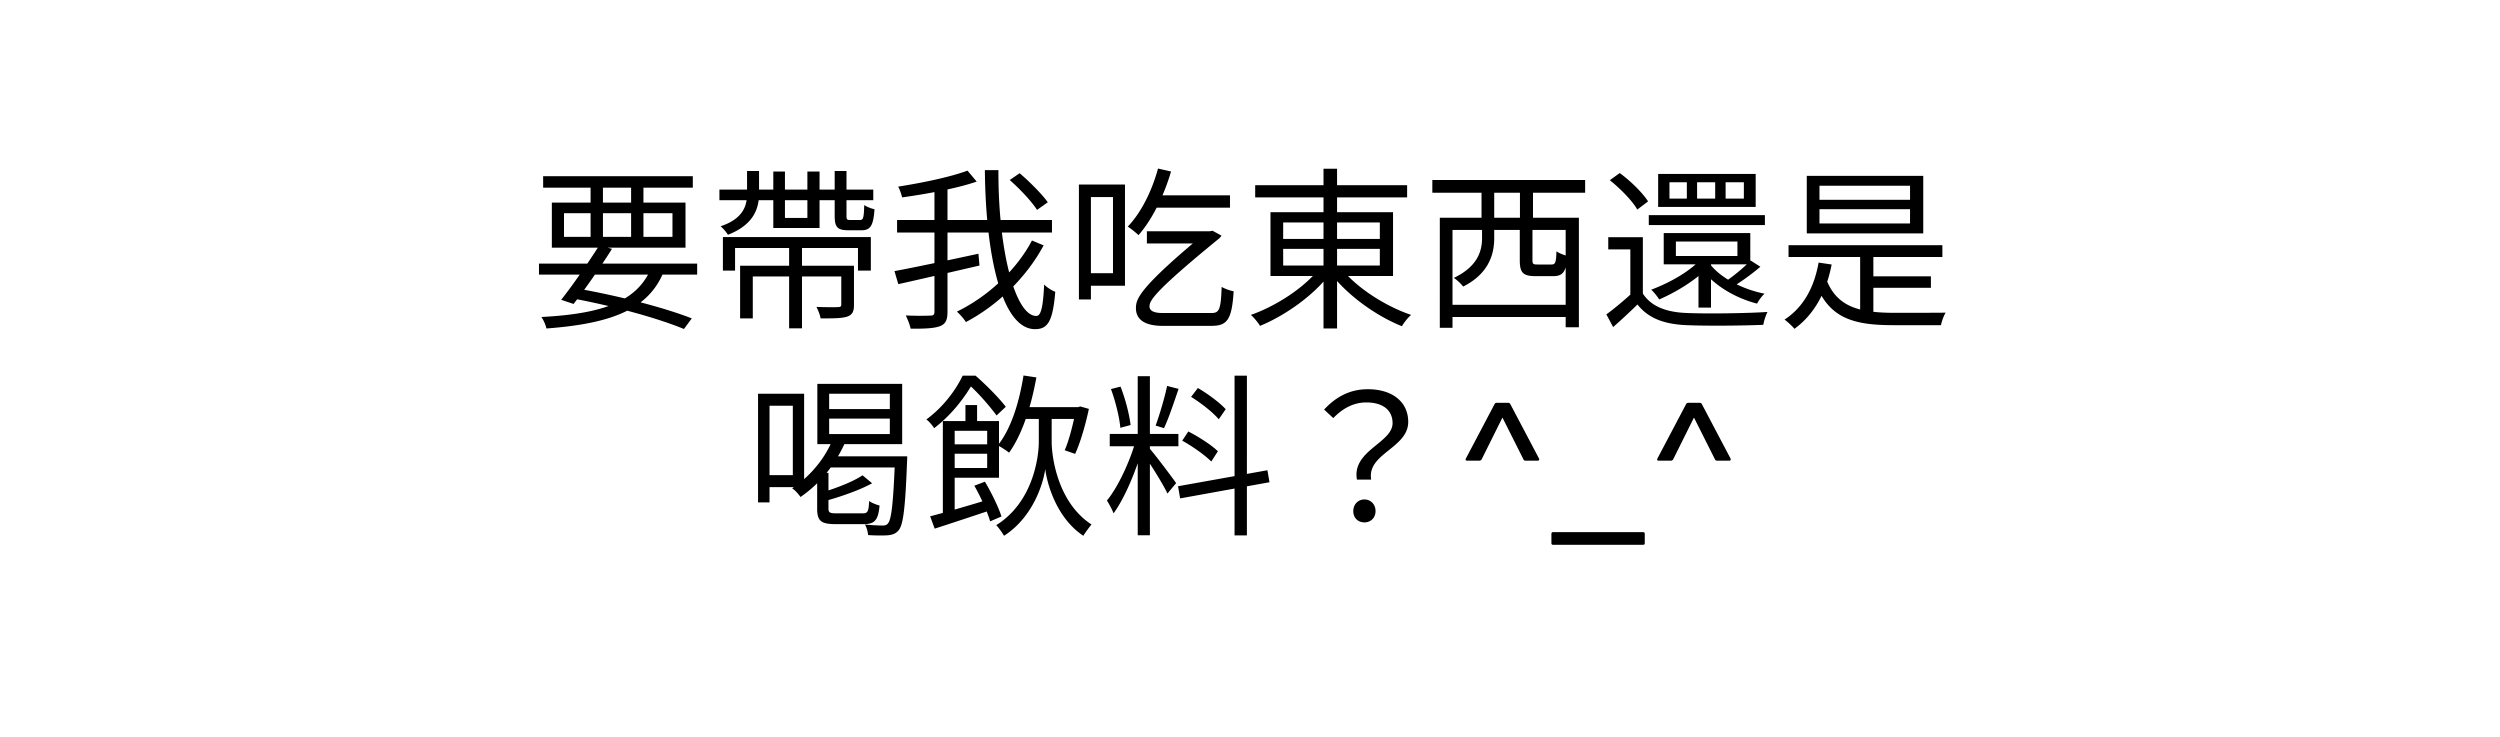<svg xmlns="http://www.w3.org/2000/svg" width="302" height="89" fill="none" viewBox="0 0 302 89">
  <g filter="url(#a)">
    <rect width="268" height="61" x="16" y="12" fill="#fff" rx="16"/>
    <path fill="#000" d="M65.108 29.847h19.11v1.323h-19.11v-1.323Zm.504-10.563h18.08v1.386h-18.08v-1.386Zm6.782 8.358 1.533.42c-1.365 2.184-3.297 4.935-4.64 6.657l-1.492-.504c1.344-1.701 3.297-4.515 4.6-6.573Zm6.3 2.667 1.513.441c-1.848 4.62-6.322 6.342-14.197 6.93a4.352 4.352 0 0 0-.609-1.386c7.498-.399 11.614-1.89 13.294-5.985Zm-9.764 3.696.797-1.155c5.188.924 10.584 2.331 13.84 3.612l-.945 1.281c-3.213-1.323-8.359-2.751-13.692-3.738Zm2.414-14.196h1.492v7.329h-1.492v-7.329Zm4.894 0h1.49v7.329h-1.49v-7.329Zm-8.106 3.948v2.856h13.103v-2.856H68.133Zm-1.47-1.281H82.81v5.439H66.663v-5.439Zm20.663 4.158h17.872v4.053h-1.554v-2.73H88.796v2.73h-1.47v-4.053Zm6.09-7.917h1.407v5.607h2.71v-5.607h1.47v6.825h-5.587v-6.825Zm-6.51 2.184h18.586v1.281H86.906v-1.281Zm13.924-2.247h1.428v5.397c0 .462.063.525.441.525h1.197c.378 0 .462-.231.504-1.806.294.21.84.42 1.239.504-.126 1.995-.504 2.541-1.554 2.541h-1.596c-1.344 0-1.659-.378-1.659-1.764v-5.397Zm-10.584 0h1.448v2.73c0 1.701-.567 3.738-3.758 4.977a5.094 5.094 0 0 0-.883-1.029c2.856-.945 3.192-2.646 3.192-3.948v-2.73Zm5.081 9.072h1.555v9.933h-1.555v-9.933Zm-5.921 2.373h12.81v1.302H90.937v5.061h-1.532v-6.363Zm12.222 0h1.533v4.704c0 .756-.147 1.197-.777 1.428-.651.231-1.659.231-3.255.231-.064-.42-.294-.987-.504-1.386 1.197.042 2.31.042 2.604.021.315 0 .399-.084.399-.315v-4.683Zm20.348-10.353 1.197-.819c1.239 1.05 2.709 2.541 3.402 3.507l-1.302.924c-.63-1.008-2.058-2.52-3.297-3.612Zm-13.608 4.83h18.711v1.512h-18.711v-1.512Zm-.315 6.174c2.499-.462 6.447-1.302 10.143-2.1l.126 1.428c-3.444.798-7.161 1.659-9.807 2.247l-.462-1.575Zm4.83-10.248h1.575v15.162c0 1.029-.252 1.491-.924 1.743s-1.785.315-3.528.294c-.084-.42-.357-1.134-.588-1.596a35.63 35.63 0 0 0 2.961.021c.378 0 .504-.105.504-.483V20.502Zm3.99-1.89 1.113 1.323c-2.436.84-6.006 1.491-9.009 1.911-.084-.357-.273-.945-.483-1.302 2.961-.462 6.363-1.176 8.379-1.932Zm2.1-.063h1.638c-.042 9.639 2.016 17.619 4.578 17.619.567 0 .819-1.092.945-3.801.336.357.903.714 1.344.882-.294 3.486-.861 4.515-2.436 4.515-4.116 0-5.985-9.219-6.069-19.215Zm5.691 8.505 1.407.588c-2.058 3.843-5.523 7.224-9.387 9.261-.252-.399-.693-.903-1.092-1.26 3.738-1.806 7.203-5.04 9.072-8.589Zm6.468-6.762h4.767v12.222h-4.767v-1.512h3.318v-9.198h-3.318v-1.512Zm-.798 0h1.449v13.881h-1.449V20.292Zm8.673 1.302h9.576v1.491h-9.576v-1.491Zm-.462 4.347h7.539v1.47h-7.539v-1.47Zm1.344-7.581 1.575.357c-.882 3.003-2.31 5.838-3.927 7.686-.294-.273-.924-.798-1.302-1.029 1.617-1.68 2.919-4.305 3.654-7.014Zm5.964 7.581h.252l.378-.063 1.071.588c-.063.105-.147.21-.252.315-7.896 6.447-8.442 7.539-8.442 8.232 0 .567.609.798 1.554.798h5.943c.903 0 1.134-.378 1.218-3.15.42.231.987.441 1.449.525-.21 3.591-.861 4.179-2.751 4.179h-5.796c-2.247 0-3.255-.798-3.255-2.142 0-1.113.357-2.457 8.631-9.282Zm5.775-5.565h18.354v1.47h-18.354v-1.47Zm8.253-1.995h1.638V37.68h-1.638V18.381Zm-.483 12.033 1.323.588c-1.974 2.646-5.439 5.103-8.505 6.363-.252-.399-.735-1.008-1.113-1.323 3.066-1.071 6.51-3.318 8.295-5.628Zm2.646.021c1.806 2.31 5.313 4.557 8.421 5.607-.378.315-.861.924-1.113 1.365-3.108-1.239-6.615-3.759-8.589-6.384l1.281-.588Zm-7.035-2.373v2.016h11.676v-2.016h-11.676Zm0-3.192v1.995h11.676V24.87h-11.676Zm-1.533-1.239h14.805v7.707h-14.805v-7.707Zm21.484 11.193h14.868v1.47h-14.868v-1.47Zm-1.029-10.521h16.8v13.23h-1.596v-11.76h-13.671v11.823h-1.533V24.303Zm9.66.672h1.533v4.452c0 .462.084.525.609.525h1.68c.462 0 .567-.189.609-1.596.294.231.924.462 1.344.567-.168 1.953-.588 2.436-1.764 2.436h-2.079c-1.554 0-1.932-.42-1.932-1.932v-4.452Zm-10.563-5.229h18.459v1.533h-18.459v-1.533Zm5.943 1.029h1.533v4.368h-1.533v-4.368Zm4.641 0h1.575v4.368h-1.575v-4.368Zm-4.578 3.948h1.47v2.058c0 1.974-.693 4.305-3.759 5.838-.21-.315-.798-.84-1.113-1.05 2.877-1.386 3.402-3.234 3.402-4.83v-2.016Zm19.425 1.932v7.434h-1.512v-5.964h-2.667v-1.47h4.179Zm0 6.804c.987 1.554 2.835 2.268 5.334 2.352 2.331.105 7.182.042 9.723-.126-.189.357-.441 1.092-.504 1.554-2.373.105-6.867.147-9.219.042-2.772-.105-4.683-.84-5.985-2.499a76.254 76.254 0 0 1-2.94 2.73l-.819-1.533c.924-.672 2.058-1.617 3.045-2.52h1.365Zm-3.99-13.692 1.197-.861c1.302.945 2.772 2.394 3.423 3.423l-1.302.987c-.588-1.05-2.037-2.52-3.318-3.549Zm4.704 4.221H213.2v1.197h-14.028v-1.197Zm3.276 3.192v1.743h7.434V27.18h-7.434Zm-1.47-1.029h10.458v3.78h-10.458v-3.78Zm4.682 2.94 1.345.483c-1.575 1.911-4.2 3.57-6.573 4.599-.189-.315-.651-.903-.966-1.176 2.331-.882 4.809-2.268 6.194-3.906Zm5.818.378 1.176.756a27.616 27.616 0 0 1-3.255 2.373l-.882-.651c.945-.63 2.247-1.722 2.961-2.478Zm-4.935.399c1.281 1.701 3.906 3.066 6.615 3.612-.315.273-.714.819-.903 1.197-2.793-.714-5.46-2.373-6.867-4.431l1.155-.378Zm1.911-9.849v1.974h2.205v-1.974h-2.205Zm-3.444 0v1.974h2.184v-1.974h-2.184Zm-3.339 0v1.974h2.1v-1.974h-2.1Zm-1.365-1.008h11.781v3.99h-11.781v-3.99Zm4.871 10.353h1.513v5.796h-1.513v-5.796Zm10.878-1.743h18.585v1.428h-18.585v-1.428Zm9.345 3.759h7.854v1.386H225.4V31.38Zm-.693-3.129h1.596v7.959h-1.596v-7.959Zm-4.116 3.423c1.281 3.444 4.053 4.095 8.169 4.116.798 0 5.187 0 6.279-.021-.231.357-.483 1.05-.567 1.512h-5.775c-4.914 0-7.77-.882-9.408-5.124l1.302-.483Zm-.903-1.953 1.575.231c-.672 3.486-2.184 6.09-4.494 7.77-.231-.294-.84-.861-1.197-1.113 2.226-1.449 3.57-3.801 4.116-6.888Zm.105-6.447v1.722h10.941v-1.722h-10.941Zm0-2.835v1.701h10.941v-1.701h-10.941Zm-1.533-1.197h14.07v6.951h-14.07v-6.951ZM100.162 48.568v1.869h7.329v-1.869h-7.329Zm0-3.003v1.848h7.329v-1.848h-7.329Zm-1.428-1.197h10.248v7.287H98.734v-7.287Zm1.785 6.867 1.554.252c-1.029 2.289-2.71 4.725-5.376 6.552-.21-.336-.693-.861-1.008-1.05 2.436-1.617 4.053-3.864 4.83-5.754Zm-.063 1.89h8.232v1.344h-9.156l.924-1.344Zm7.665 0h1.47s0 .462-.021.693c-.21 5.586-.462 7.56-1.008 8.232-.336.399-.714.546-1.281.609-.525.042-1.428.042-2.415-.021a3.419 3.419 0 0 0-.378-1.281 20.29 20.29 0 0 0 2.121.126c.294 0 .504-.042.672-.273.399-.462.63-2.394.84-7.812v-.273Zm-9.408 1.995h1.365v4.284c0 .504.126.609 1.008.609h3.087c.651 0 .756-.189.819-1.491.315.231.861.441 1.26.546-.168 1.785-.588 2.247-1.932 2.247h-3.36c-1.806 0-2.247-.399-2.247-1.89V55.12Zm5.481.294 1.155.966c-1.491.819-3.654 1.575-5.523 2.1a4.871 4.871 0 0 0-.483-1.008c1.764-.525 3.78-1.323 4.851-2.058Zm-11.781-9.849h4.725v11.277h-4.725v-1.449h3.36v-8.379h-3.36v-1.449Zm-.84 0h1.386V58.69h-1.386V45.565Zm31.605 1.617h7.203v1.428h-7.203v-1.428Zm.462-3.822 1.554.231c-.651 3.612-1.743 6.93-3.297 9.093-.273-.231-.987-.693-1.365-.882 1.596-1.995 2.583-5.145 3.108-8.442Zm2.646 4.389h.756v3.633c0 1.659.651 7.266 4.809 9.975-.273.336-.756.987-.987 1.365-3.276-2.184-4.389-6.342-4.599-8.064-.231 1.701-1.449 5.796-4.977 8.064-.21-.357-.651-.987-.945-1.281 4.494-2.793 5.145-8.316 5.145-10.059v-3.633h.798Zm3.696-.567h.252l.252-.084 1.05.294c-.399 1.911-1.029 4.074-1.659 5.439l-1.26-.441c.546-1.239 1.05-3.297 1.365-4.914v-.294Zm-13.356-.252h1.407v2.499h-1.407V46.93Zm-2.73 1.932h1.428v11.823h-1.428V48.862Zm.84 2.814h5.229v1.134h-5.229v-1.134Zm-2.373 8.694c1.806-.462 4.536-1.26 7.161-2.058l.189 1.302a613.85 613.85 0 0 1-6.804 2.247l-.546-1.491Zm5.334-3.696 1.281-.483c.798 1.344 1.659 3.108 1.995 4.2l-1.365.588c-.315-1.113-1.134-2.961-1.911-4.305Zm-2.961-7.812h5.943v6.846h-5.943v-1.176h4.515v-4.494h-4.515v-1.176Zm1.554-5.481h.84v.336h.483v.42c-.924 1.617-2.436 3.801-4.767 5.586-.21-.336-.63-.84-.945-1.05 2.121-1.554 3.591-3.633 4.389-5.292Zm.42 0h1.134c1.281 1.113 2.856 2.709 3.654 3.759l-1.113 1.05c-.735-1.008-2.184-2.709-3.381-3.759h-.294v-1.05Zm20.727.063h1.47v19.215h-1.47V43.444Zm-3.381 6.972h8.295v1.491h-8.295v-1.491Zm3.15.777.945.42c-.735 2.856-2.226 6.489-3.633 8.4-.168-.462-.546-1.134-.798-1.554 1.344-1.617 2.814-4.809 3.486-7.266Zm1.659.987c.588.63 2.73 3.486 3.213 4.179l-1.05 1.26c-.525-1.134-2.247-3.885-2.94-4.788l.777-.651Zm-4.662-7.182 1.155-.294c.588 1.47 1.071 3.381 1.218 4.641l-1.239.336c-.105-1.26-.588-3.213-1.134-4.683Zm6.783-.378 1.386.357c-.546 1.596-1.197 3.57-1.764 4.746l-1.008-.315c.462-1.26 1.092-3.36 1.386-4.788Zm8.148-1.239h1.491V62.68h-1.491V43.381Zm-6.825 13.356 10.794-1.932.252 1.449-10.794 1.953-.252-1.47Zm1.575-10.794.819-1.071c1.218.714 2.667 1.785 3.36 2.562l-.84 1.218c-.672-.819-2.121-1.953-3.339-2.709Zm-1.071 5.292.735-1.113c1.26.651 2.814 1.638 3.57 2.394l-.798 1.239c-.735-.756-2.247-1.827-3.507-2.52Zm21.105 4.704c-.63-3.507 4.305-4.431 4.305-6.825 0-1.449-1.029-2.499-3.171-2.499-1.449 0-2.772.63-3.99 1.89l-1.113-1.029c1.386-1.47 3.024-2.457 5.292-2.457 2.961 0 4.872 1.533 4.872 3.948 0 3.171-5.019 3.822-4.473 6.972h-1.722Zm.903 5.166c-.756 0-1.344-.525-1.344-1.365s.609-1.407 1.344-1.407c.735 0 1.344.567 1.344 1.407 0 .84-.609 1.365-1.344 1.365Zm12.411-7.455a.227.227 0 0 1-.168-.063c-.028-.056-.021-.126.021-.21l3.465-6.573c.056-.098.147-.147.273-.147h1.344c.126 0 .217.049.273.147l3.465 6.573c.042.084.042.154 0 .21-.028.042-.077.063-.147.063h-1.47c-.126 0-.21-.049-.252-.147l-2.541-5.061-2.52 5.061a.322.322 0 0 1-.273.147h-1.47Zm10.389 10.164c-.14 0-.21-.07-.21-.21v-1.092c0-.154.07-.231.21-.231h10.857c.14 0 .21.077.21.231v1.092c0 .14-.07.21-.21.21h-10.857Zm12.748-10.164a.227.227 0 0 1-.168-.063c-.028-.056-.021-.126.021-.21l3.465-6.573c.056-.098.147-.147.273-.147h1.344c.126 0 .217.049.273.147l3.465 6.573c.042.084.042.154 0 .21-.028.042-.077.063-.147.063h-1.47c-.126 0-.21-.049-.252-.147l-2.541-5.061-2.52 5.061a.322.322 0 0 1-.273.147h-1.47Z"/>
    <path fill="#fff" d="m277.03 31.88 19.476 9.95-19.105 11.917-.371-21.867Z"/>
  </g>
  <defs>
    <filter id="a" width="309.291" height="89" x="-4" y="0" color-interpolation-filters="sRGB" filterUnits="userSpaceOnUse">
      <feFlood flood-opacity="0" result="BackgroundImageFix"/>
      <feColorMatrix in="SourceAlpha" result="hardAlpha" values="0 0 0 0 0 0 0 0 0 0 0 0 0 0 0 0 0 0 127 0"/>
      <feOffset dy="2"/>
      <feGaussianBlur stdDeviation="2"/>
      <feComposite in2="hardAlpha" operator="out"/>
      <feColorMatrix values="0 0 0 0 0 0 0 0 0 0 0 0 0 0 0 0 0 0 0.15 0"/>
      <feBlend in2="BackgroundImageFix" result="effect1_dropShadow_616_2941"/>
      <feBlend in="SourceGraphic" in2="effect1_dropShadow_616_2941" result="shape"/>
    </filter>
  </defs>
</svg>
